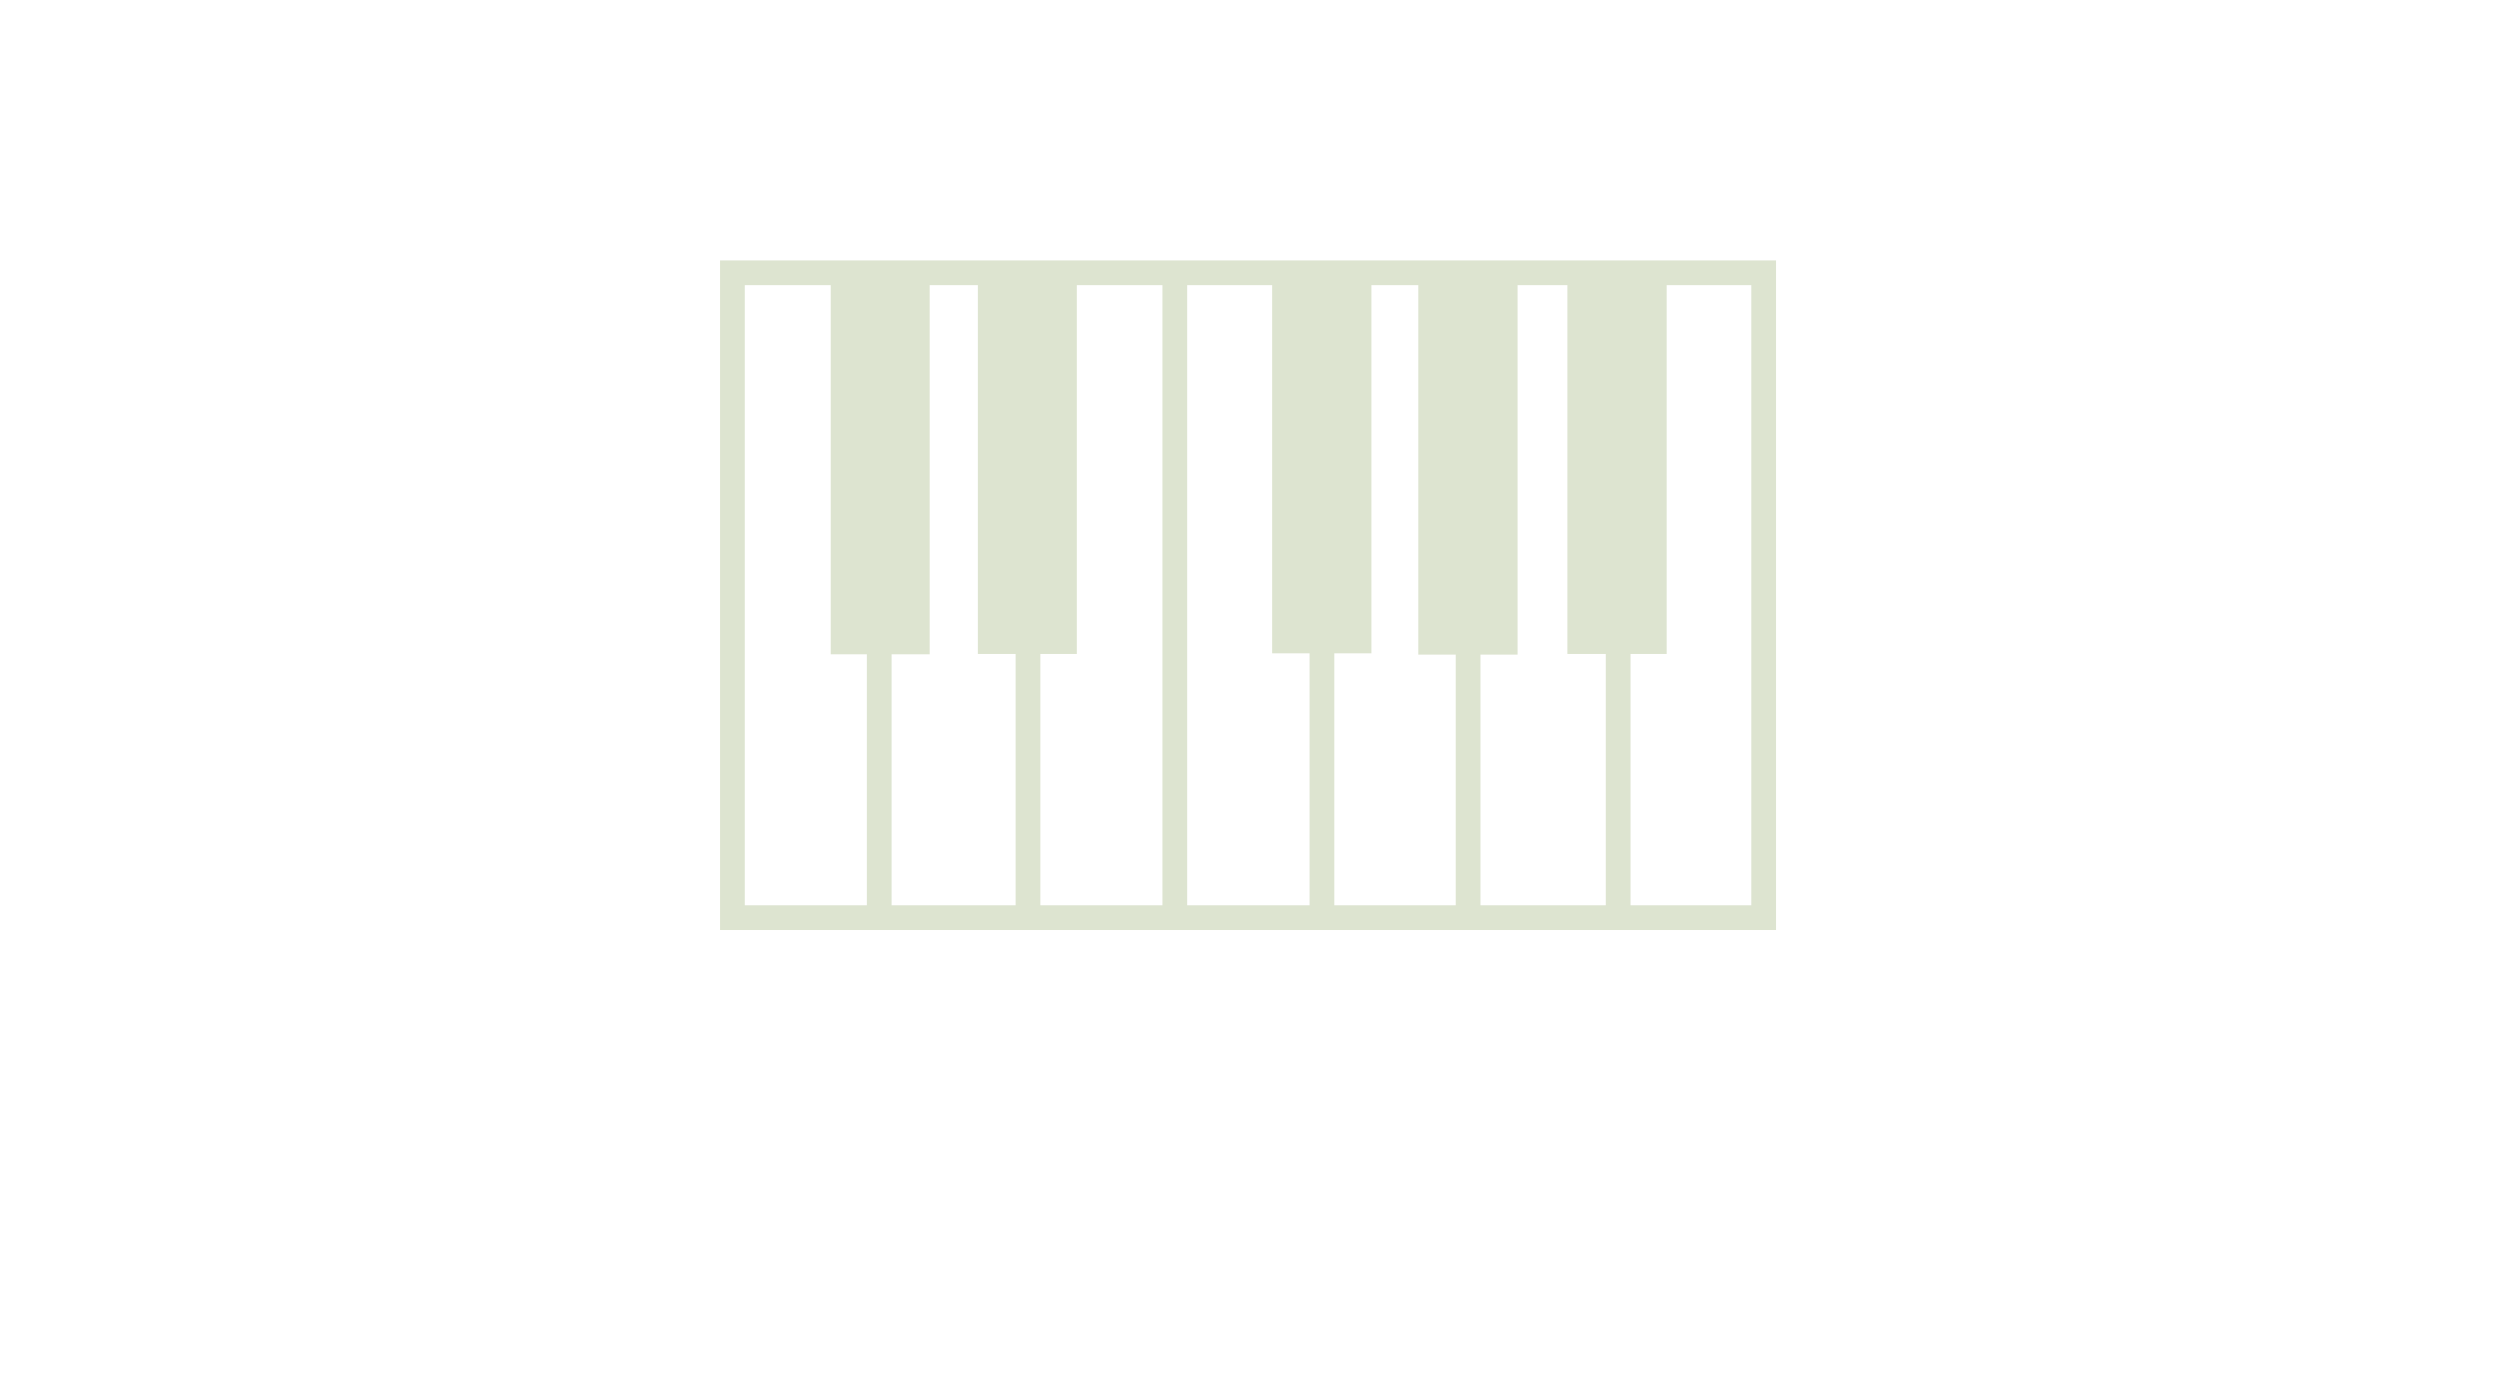 <svg version="1.1" id="Layer_1" xmlns="http://www.w3.org/2000/svg" xmlns:xlink="http://www.w3.org/1999/xlink" viewBox="0 0 768 430" xml:space="preserve">
<rect x="259" y="84.4" fill="#DDE4D0" width="22.8" height="112.8"/>
<polygon fill="#DDE4D0" points="259,84.4 259,88.2 278,88.2 278,193.4 262.8,193.4 262.8,84.4 259,84.4 259,88.2 259,84.4 
	255.2,84.4 255.2,201 285.6,201 285.6,80.6 255.2,80.6 255.2,84.4 "/>
<rect x="304.2" y="84.3" fill="#DDE4D0" width="22.8" height="112.8"/>
<polygon fill="#DDE4D0" points="304.2,84.3 304.2,88.1 323.2,88.1 323.2,193.3 308,193.3 308,84.3 304.2,84.3 304.2,88.1 
	304.2,84.3 300.4,84.3 300.4,200.9 330.8,200.9 330.8,80.5 300.4,80.5 300.4,84.3 "/>
<rect x="394.7" y="84.1" fill="#DDE4D0" width="22.8" height="112.8"/>
<polygon fill="#DDE4D0" points="394.7,84.1 394.7,87.9 413.7,87.9 413.7,193.1 398.5,193.1 398.5,84.1 394.7,84.1 394.7,87.9 
	394.7,84.1 390.8,84.1 390.8,200.7 421.3,200.7 421.3,80.3 390.8,80.3 390.8,84.1 "/>
<rect x="439.5" y="84.6" fill="#DDE4D0" width="22.8" height="112.8"/>
<polygon fill="#DDE4D0" points="439.5,84.6 439.5,88.4 458.6,88.4 458.6,193.5 443.3,193.5 443.3,84.6 439.5,84.6 439.5,88.4 
	439.5,84.6 435.7,84.6 435.7,201.1 466.2,201.1 466.2,80.8 435.7,80.8 435.7,84.6 "/>
<rect x="485.3" y="84.3" fill="#DDE4D0" width="22.8" height="112.8"/>
<polygon fill="#DDE4D0" points="485.3,84.3 485.3,88.1 504.3,88.1 504.3,193.3 489.1,193.3 489.1,84.3 485.3,84.3 485.3,88.1 
	485.3,84.3 481.5,84.3 481.5,200.9 512,200.9 512,80.5 481.5,80.5 481.5,84.3 "/>
<polygon fill="#DDE4D0" points="225,83.8 225,87.6 538,87.6 538,278.1 228.8,278.1 228.8,83.8 225,83.8 225,87.6 225,83.8 
	221.2,83.8 221.2,285.7 545.6,285.7 545.6,80 221.2,80 221.2,83.8 "/>
<polyline fill="#DDE4D0" points="266.3,192.7 266.3,281.8 273.9,281.8 273.9,192.7 "/>
<polyline fill="#DDE4D0" points="312,192.2 312,281.4 319.6,281.4 319.6,192.2 "/>
<polyline fill="#DDE4D0" points="402.3,192.8 402.3,282 409.9,282 409.9,192.8 "/>
<polyline fill="#DDE4D0" points="447.2,192.8 447.2,282 454.8,282 454.8,192.8 "/>
<polyline fill="#DDE4D0" points="493.3,192.5 493.3,281.7 500.9,281.7 500.9,192.5 "/>
<polyline fill="#DDE4D0" points="357.1,84 357.1,281.7 364.7,281.7 364.7,84 "/>
</svg>

